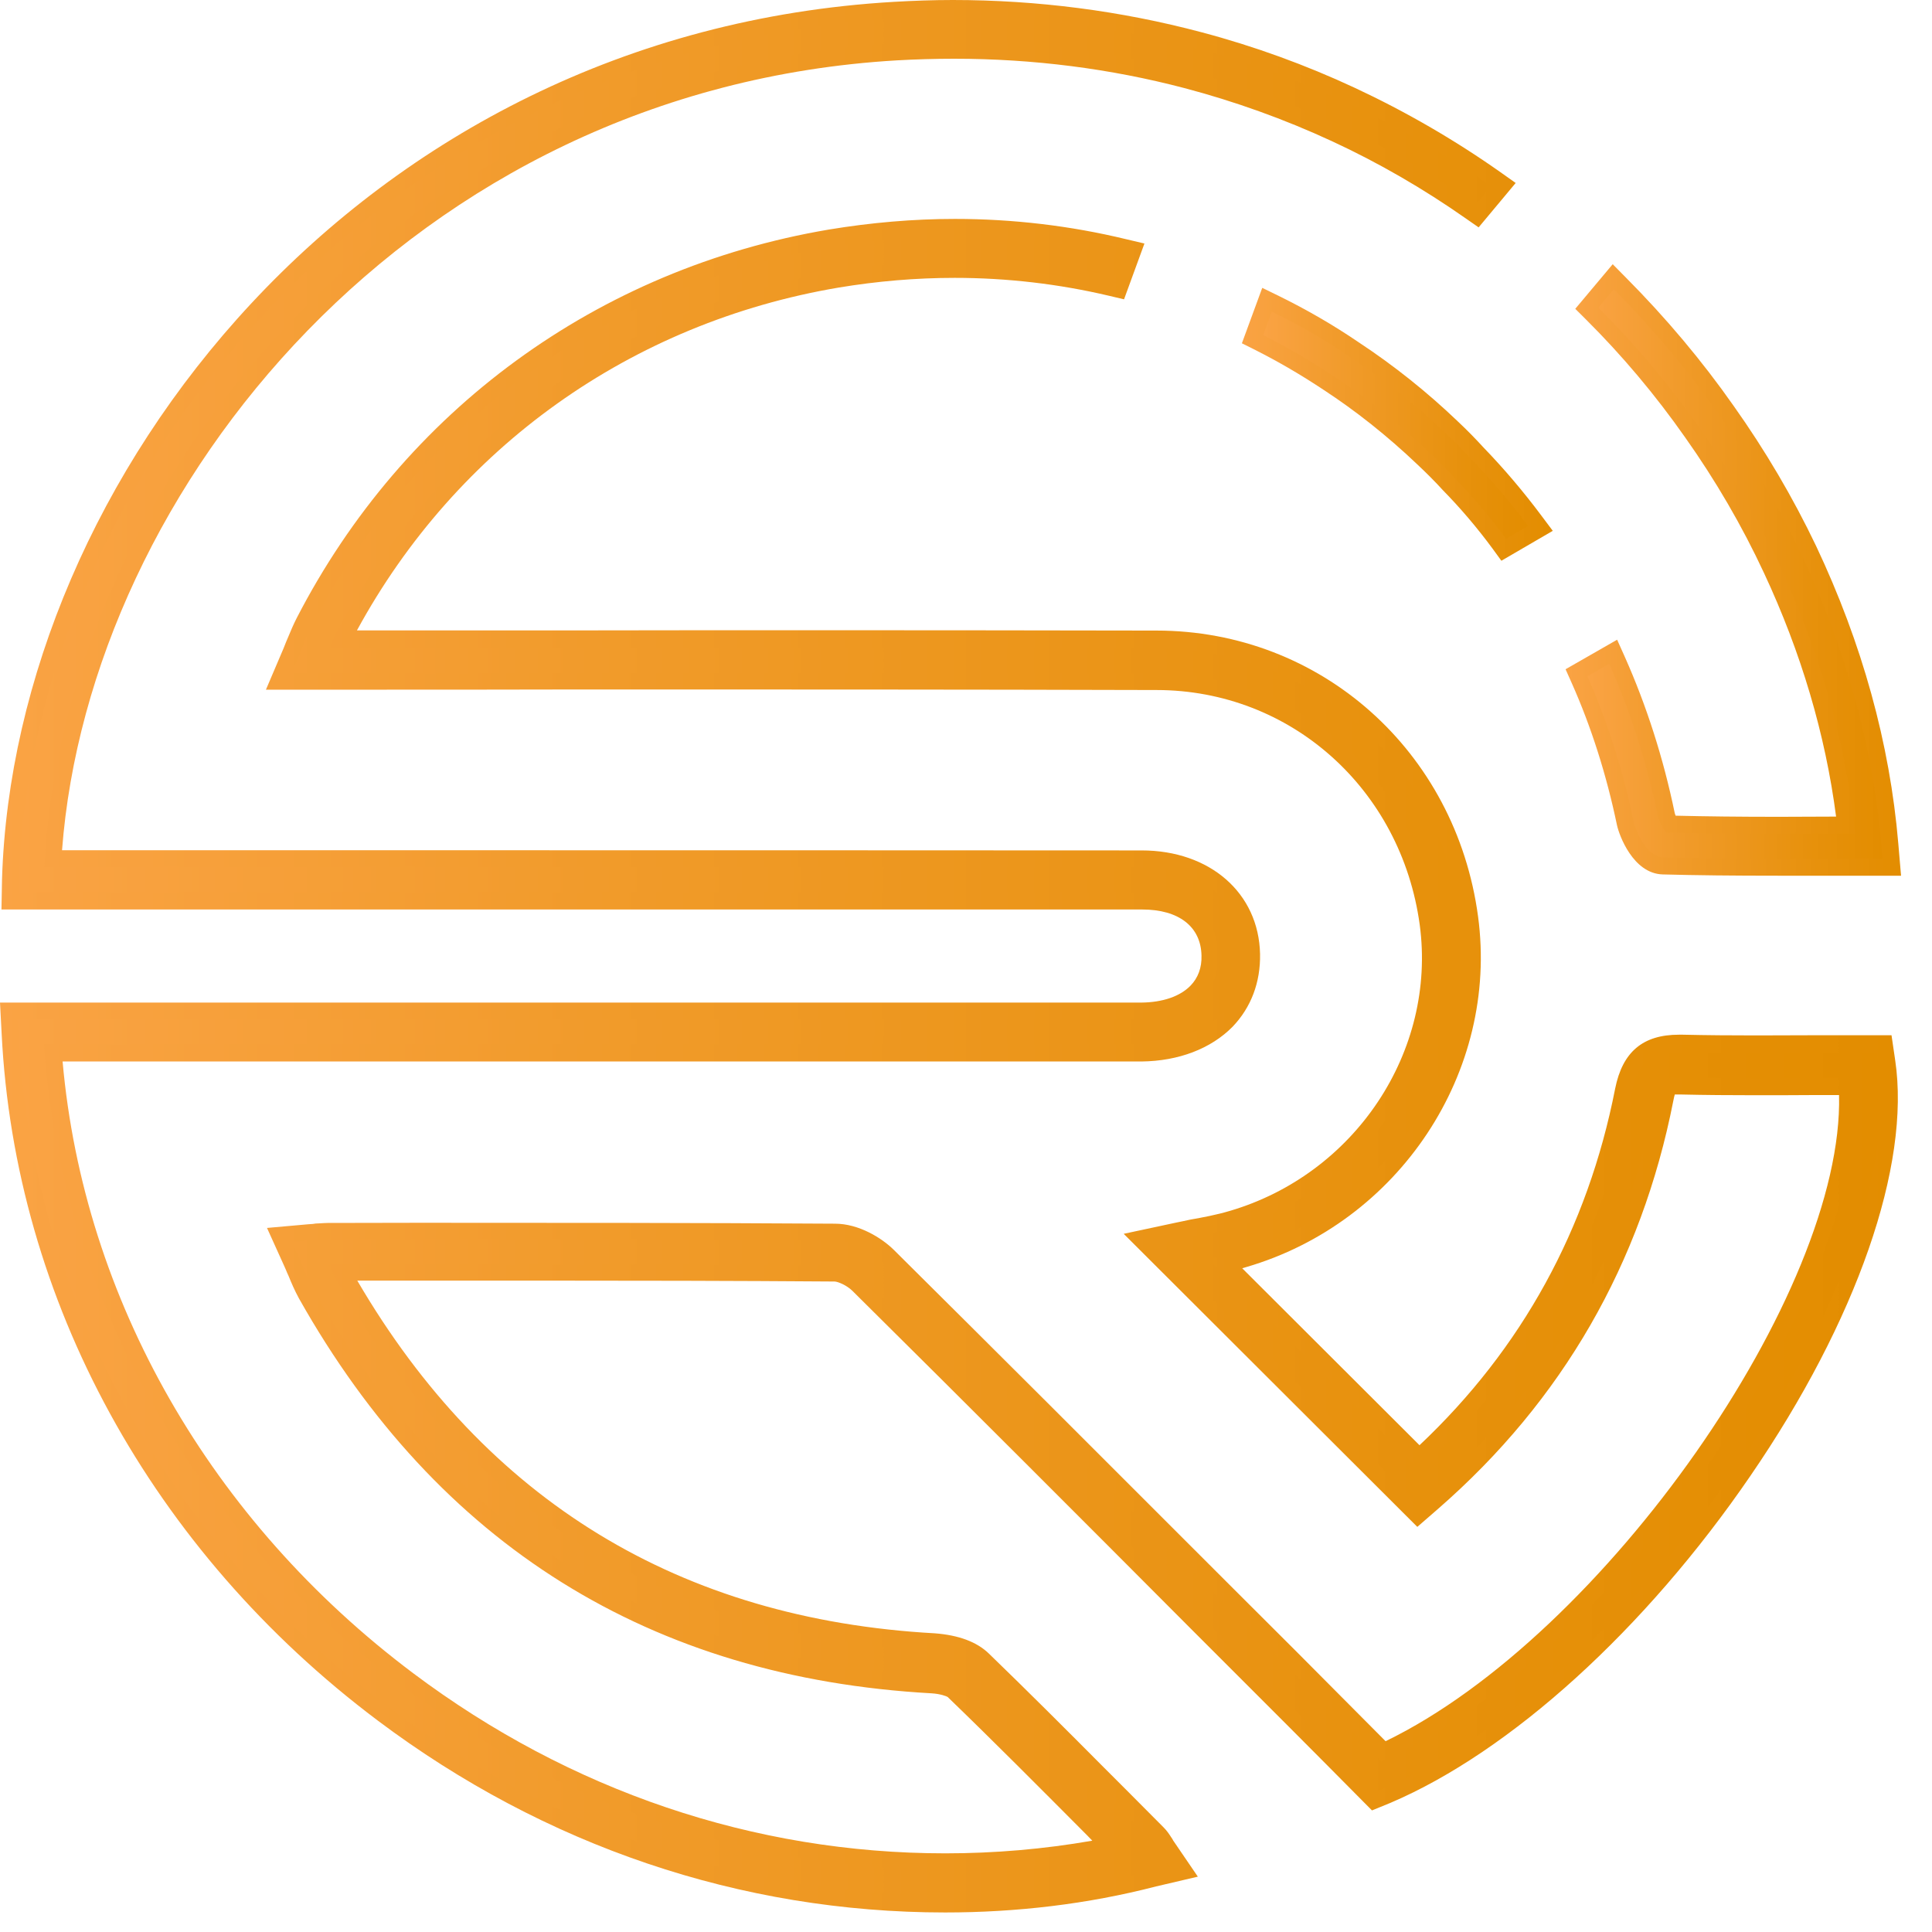 <svg width="45" height="45" viewBox="0 0 45 45" fill="none" xmlns="http://www.w3.org/2000/svg">
<path d="M22.014 44.545C17.256 44.545 12.687 42.997 8.797 40.074C3.539 36.124 0.346 30.289 0.038 24.07L0 23.352H26.587C27.083 23.347 27.489 23.206 27.729 22.958C27.904 22.779 27.994 22.539 27.985 22.257C27.972 21.582 27.455 21.184 26.605 21.184H0.034L0.047 20.483C0.325 11.216 8.344 0.769 20.821 0.043C21.274 0.017 21.736 0 22.189 0C24.16 0 26.109 0.252 27.989 0.752C29.216 1.077 30.413 1.513 31.55 2.043C32.734 2.595 33.88 3.257 34.953 4.014L35.303 4.262L34.44 5.296L34.14 5.087C33.157 4.398 32.11 3.791 31.02 3.287C29.913 2.774 28.755 2.36 27.588 2.052C25.865 1.599 24.061 1.368 22.223 1.368C21.783 1.368 21.334 1.381 20.89 1.406C9.583 2.069 2.082 11.387 1.445 19.804H9.451C15.166 19.804 20.877 19.804 26.592 19.808C28.182 19.808 29.319 20.8 29.349 22.219C29.362 22.881 29.139 23.467 28.708 23.916C28.207 24.424 27.455 24.715 26.587 24.724H1.458C1.949 30.259 4.907 35.431 9.622 38.971C13.277 41.715 17.564 43.168 22.018 43.168C23.163 43.168 24.313 43.07 25.442 42.873L25.314 42.741C24.249 41.672 23.163 40.578 22.073 39.526C22.048 39.509 21.907 39.454 21.702 39.441C15.153 39.078 10.195 35.983 6.963 30.242C6.865 30.063 6.788 29.883 6.72 29.716C6.702 29.678 6.677 29.622 6.655 29.567L6.617 29.481L6.219 28.601L7.185 28.515C7.262 28.511 7.314 28.507 7.356 28.498L7.446 28.494C7.519 28.49 7.574 28.485 7.634 28.485L9.754 28.481C12.93 28.481 16.213 28.481 19.449 28.502C20 28.502 20.535 28.831 20.821 29.114C23.065 31.341 25.489 33.76 28.678 36.953L30.186 38.458L32.273 40.556C37.355 38.094 42.95 30.093 42.835 25.506H42.253C41.8 25.51 41.334 25.51 40.868 25.51C40.3 25.51 39.723 25.506 39.159 25.493H39.078C39.048 25.493 39.026 25.493 39.009 25.493C39.001 25.523 38.988 25.566 38.975 25.639C38.231 29.426 36.389 32.623 33.499 35.141L33.012 35.564L26.173 28.738L27.412 28.473C27.455 28.464 27.669 28.421 27.72 28.408C28.011 28.357 28.331 28.297 28.635 28.207C31.559 27.352 33.465 24.489 33.068 21.539C32.636 18.376 30.063 16.076 26.942 16.072C22.501 16.059 17.979 16.059 13.614 16.059C11.763 16.064 9.917 16.064 8.062 16.064H6.194L6.604 15.102C6.621 15.05 6.707 14.85 6.707 14.85C6.775 14.683 6.839 14.538 6.908 14.401C9.404 9.558 13.922 6.258 19.304 5.347C20.282 5.185 21.27 5.099 22.244 5.099C23.591 5.099 24.933 5.258 26.224 5.57L26.656 5.672L26.181 6.972L25.839 6.891C24.664 6.613 23.45 6.472 22.236 6.472C21.338 6.472 20.432 6.549 19.535 6.698C14.704 7.515 10.635 10.417 8.314 14.683H13.614C15.444 14.679 17.299 14.679 19.163 14.679C21.753 14.679 24.36 14.683 26.942 14.687C30.759 14.691 33.91 17.491 34.427 21.347C34.914 24.963 32.589 28.477 29.02 29.515C28.99 29.524 28.964 29.532 28.934 29.541L33.063 33.662C35.444 31.418 36.979 28.626 37.62 25.356C37.791 24.501 38.265 24.1 39.107 24.1H39.193C39.753 24.113 40.326 24.117 40.894 24.117C41.347 24.117 41.8 24.113 42.245 24.113H44.057L44.143 24.698C44.506 27.143 43.249 30.764 40.77 34.376C38.321 37.953 35.183 40.8 32.384 41.993L31.956 42.168L30.879 41.082C30.328 40.527 29.763 39.962 29.208 39.407L27.699 37.898C25.416 35.607 22.574 32.76 19.851 30.063C19.718 29.934 19.513 29.849 19.436 29.849C17.128 29.832 14.747 29.828 12.524 29.828H8.322C11.315 34.953 15.837 37.714 21.774 38.043C22.334 38.086 22.753 38.244 23.031 38.513C23.933 39.385 24.839 40.291 25.715 41.172L26.288 41.745L27.1 42.561C27.182 42.642 27.237 42.728 27.276 42.788L27.31 42.839L27.323 42.865L27.9 43.711L26.929 43.938C25.331 44.352 23.672 44.545 22.014 44.545Z" fill="url(#paint0_linear_292_1397)"/>
<path d="M43.715 24.525H42.245C41.236 24.529 40.197 24.534 39.176 24.516C38.466 24.495 38.141 24.76 38.004 25.448C37.321 28.928 35.653 31.881 33.046 34.224L28.143 29.329C28.378 29.282 28.643 29.227 28.904 29.15C32.289 28.163 34.491 24.837 34.029 21.413C33.538 17.763 30.554 15.104 26.933 15.1C22.492 15.091 17.97 15.091 13.605 15.095H7.668C7.707 15.006 7.737 14.933 7.775 14.856C10.122 10.291 14.383 7.183 19.462 6.324C21.659 5.952 23.843 6.025 25.925 6.521L26.126 5.969C23.954 5.444 21.663 5.362 19.363 5.751C14.101 6.645 9.69 9.863 7.254 14.591C7.19 14.719 7.13 14.856 7.07 15.01C7.04 15.091 7.001 15.172 6.963 15.271L6.788 15.681H8.057C9.908 15.681 11.755 15.681 13.605 15.677C17.974 15.677 22.492 15.677 26.933 15.685C30.255 15.69 32.995 18.139 33.448 21.494C33.871 24.632 31.845 27.688 28.737 28.594C28.412 28.688 28.075 28.752 27.797 28.799C27.681 28.825 27.575 28.842 27.485 28.864L26.959 28.975L33.02 35.023L33.225 34.844C36.047 32.382 37.846 29.257 38.573 25.564C38.658 25.128 38.757 25.085 39.158 25.098C40.189 25.119 41.232 25.115 42.249 25.106H43.202C43.66 29.868 37.654 38.567 32.182 41.029L31.571 40.413C31.02 39.858 30.456 39.293 29.9 38.729L28.391 37.22C25.822 34.647 23.163 31.988 20.539 29.381C20.291 29.137 19.855 28.881 19.44 28.881C16.209 28.859 12.926 28.859 9.75 28.859L7.626 28.864C7.557 28.864 7.493 28.868 7.39 28.872C7.343 28.876 7.284 28.881 7.211 28.889L6.796 28.928L6.967 29.304C7.006 29.389 7.036 29.466 7.074 29.547C7.143 29.718 7.211 29.877 7.296 30.03C10.46 35.651 15.311 38.674 21.714 39.028C21.984 39.045 22.236 39.122 22.338 39.225C23.437 40.285 24.531 41.384 25.587 42.448L26.241 43.106C20.41 44.346 14.285 42.961 9.378 39.276C4.437 35.566 1.406 30.129 1.026 24.32H26.587C27.348 24.311 28.002 24.063 28.43 23.632C28.789 23.26 28.972 22.772 28.96 22.221C28.934 21.011 27.985 20.199 26.6 20.199C20.885 20.195 15.174 20.195 9.459 20.195H1.034C1.457 11.445 9.083 1.695 20.877 1.007C23.3 0.861 25.583 1.109 27.694 1.665C28.921 1.981 30.088 2.409 31.195 2.922C32.319 3.447 33.379 4.063 34.375 4.76L34.73 4.337C33.67 3.588 32.55 2.943 31.387 2.4C30.263 1.874 29.088 1.451 27.891 1.131C25.634 0.532 23.262 0.289 20.842 0.43C8.583 1.148 0.709 11.394 0.44 20.481L0.436 20.78H26.6C27.677 20.78 28.361 21.345 28.378 22.238C28.387 22.627 28.263 22.969 28.011 23.226C27.694 23.555 27.19 23.734 26.583 23.738H0.41L0.427 24.042C0.731 30.146 3.864 35.87 9.028 39.751C12.857 42.632 17.41 44.145 22.005 44.145C23.616 44.145 25.236 43.961 26.835 43.576L27.245 43.482L27.006 43.132C26.989 43.106 26.976 43.085 26.963 43.063C26.921 42.999 26.878 42.927 26.814 42.863L26.002 42.046C24.942 40.986 23.847 39.883 22.749 38.819C22.445 38.528 21.949 38.473 21.744 38.46C15.55 38.122 10.861 35.19 7.805 29.757C7.754 29.667 7.702 29.565 7.66 29.453H9.746C12.917 29.453 16.204 29.449 19.432 29.475C19.637 29.475 19.936 29.62 20.128 29.804C22.757 32.411 25.407 35.066 27.976 37.643L29.485 39.152C30.041 39.708 30.605 40.272 31.157 40.828L32.05 41.726L32.23 41.653C34.961 40.49 38.034 37.695 40.445 34.177C42.864 30.642 44.1 27.128 43.749 24.777L43.715 24.525Z" fill="url(#paint1_linear_292_1397)"/>
<path d="M41.415 20.397C40.367 20.397 39.513 20.388 38.726 20.367C38.038 20.346 37.713 19.456 37.662 19.217C37.418 18.046 37.063 16.93 36.61 15.913L36.465 15.588L37.666 14.9L37.846 15.302C38.35 16.434 38.743 17.657 39.008 18.939C39.012 18.956 39.021 18.978 39.029 18.999C39.735 19.016 40.508 19.025 41.436 19.025C41.795 19.025 42.766 19.02 42.766 19.02C42.517 17.106 41.953 15.199 41.086 13.344C40.577 12.25 39.957 11.185 39.248 10.185C38.559 9.202 37.786 8.283 36.948 7.449L36.691 7.193L37.563 6.154L37.867 6.462C38.807 7.407 39.649 8.411 40.38 9.454C41.115 10.489 41.761 11.587 42.3 12.716C43.372 14.985 44.018 17.315 44.215 19.649L44.279 20.397H42.509C42.15 20.397 41.782 20.397 41.415 20.397Z" fill="url(#paint2_linear_292_1397)"/>
<path d="M38.811 19.389C38.747 19.325 38.648 19.145 38.618 19.017C38.358 17.765 37.981 16.581 37.481 15.461L36.973 15.751C37.447 16.82 37.802 17.948 38.05 19.137C38.093 19.342 38.349 19.957 38.734 19.97C39.99 20 41.269 20 42.508 19.996H43.846L43.82 19.68C43.624 17.367 42.97 15.059 41.944 12.883C41.414 11.776 40.781 10.703 40.055 9.677C39.328 8.638 38.499 7.655 37.588 6.736L37.229 7.168C38.101 8.031 38.883 8.972 39.576 9.955C40.303 10.985 40.931 12.062 41.448 13.178C42.393 15.187 42.995 17.307 43.213 19.419H42.512C41.294 19.423 40.042 19.423 38.811 19.389Z" fill="url(#paint3_linear_292_1397)"/>
<path d="M34.765 12.779C34.406 12.292 34.017 11.835 33.606 11.416C33.427 11.219 33.23 11.022 33.012 10.817C32.311 10.15 31.572 9.565 30.824 9.077C30.302 8.731 29.785 8.428 29.242 8.154L28.926 7.996L29.4 6.705L29.794 6.897C30.439 7.214 31.059 7.573 31.636 7.966C32.461 8.509 33.243 9.133 33.957 9.817C34.179 10.026 34.371 10.223 34.551 10.42C35.03 10.915 35.487 11.454 35.902 12.01L36.167 12.364L34.97 13.061L34.765 12.779Z" fill="url(#paint4_linear_292_1397)"/>
<path d="M33.688 10.105C32.978 9.425 32.213 8.822 31.418 8.297C30.841 7.903 30.238 7.557 29.623 7.258L29.422 7.805C29.978 8.087 30.516 8.399 31.042 8.75C31.833 9.263 32.581 9.865 33.286 10.532C33.491 10.729 33.701 10.934 33.889 11.143C34.325 11.588 34.722 12.062 35.081 12.55L35.59 12.25C35.188 11.708 34.748 11.19 34.265 10.69C34.081 10.485 33.889 10.297 33.688 10.105Z" fill="url(#paint5_linear_292_1397)"/>
<defs>
<linearGradient id="paint0_linear_292_1397" x1="-0.001" y1="22.273" x2="44.207" y2="22.273" gradientUnits="userSpaceOnUse">
<stop stop-color="#FAA344"/>
<stop offset="0.31" stop-color="#F19B2B"/>
<stop offset="0.752" stop-color="#E7910C"/>
<stop offset="1" stop-color="#E38D00"/>
</linearGradient>
<linearGradient id="paint1_linear_292_1397" x1="0.416" y1="22.271" x2="43.812" y2="22.271" gradientUnits="userSpaceOnUse">
<stop stop-color="#FAA344"/>
<stop offset="0.31" stop-color="#F19B2B"/>
<stop offset="0.752" stop-color="#E7910C"/>
<stop offset="1" stop-color="#E38D00"/>
</linearGradient>
<linearGradient id="paint2_linear_292_1397" x1="36.468" y1="13.275" x2="44.278" y2="13.275" gradientUnits="userSpaceOnUse">
<stop stop-color="#FAA344"/>
<stop offset="0.31" stop-color="#F19B2B"/>
<stop offset="0.752" stop-color="#E7910C"/>
<stop offset="1" stop-color="#E38D00"/>
</linearGradient>
<linearGradient id="paint3_linear_292_1397" x1="36.974" y1="13.371" x2="43.846" y2="13.371" gradientUnits="userSpaceOnUse">
<stop stop-color="#FAA344"/>
<stop offset="0.31" stop-color="#F19B2B"/>
<stop offset="0.752" stop-color="#E7910C"/>
<stop offset="1" stop-color="#E38D00"/>
</linearGradient>
<linearGradient id="paint4_linear_292_1397" x1="28.927" y1="9.884" x2="36.175" y2="9.884" gradientUnits="userSpaceOnUse">
<stop stop-color="#FAA344"/>
<stop offset="0.31" stop-color="#F19B2B"/>
<stop offset="0.752" stop-color="#E7910C"/>
<stop offset="1" stop-color="#E38D00"/>
</linearGradient>
<linearGradient id="paint5_linear_292_1397" x1="29.421" y1="9.9" x2="35.593" y2="9.9" gradientUnits="userSpaceOnUse">
<stop stop-color="#FAA344"/>
<stop offset="0.31" stop-color="#F19B2B"/>
<stop offset="0.752" stop-color="#E7910C"/>
<stop offset="1" stop-color="#E38D00"/>
</linearGradient>
</defs>
</svg>
